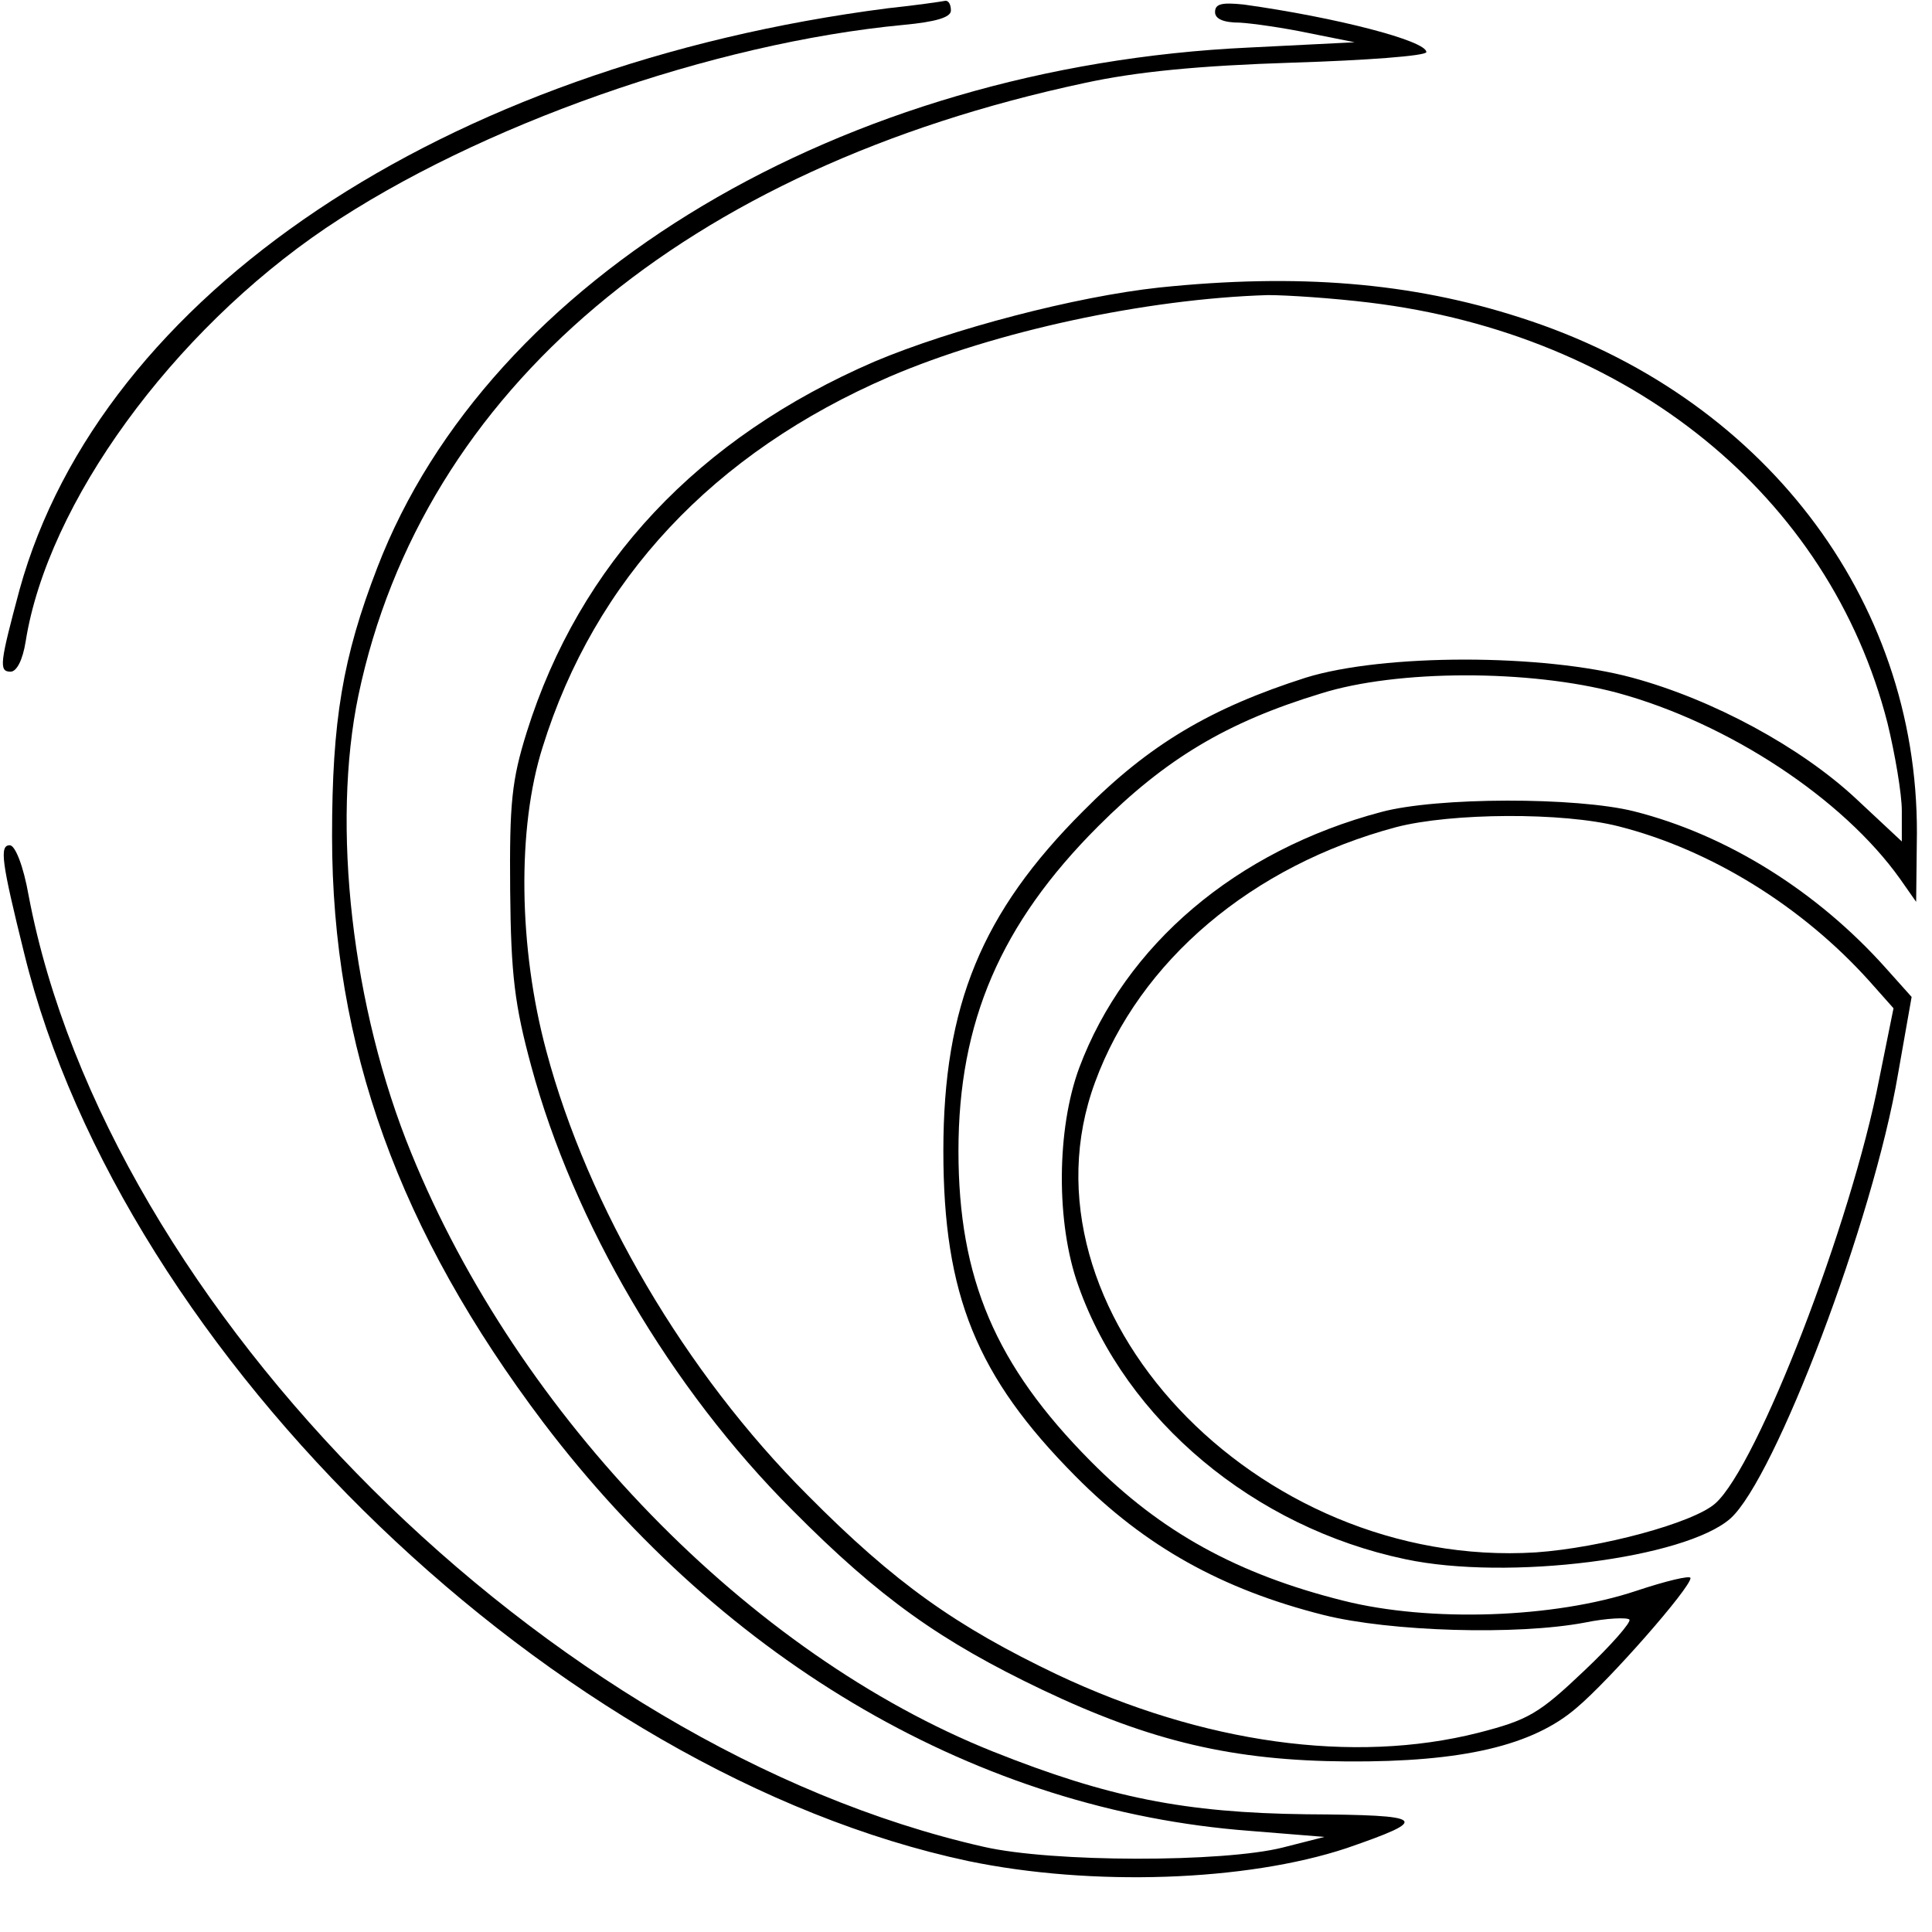 <?xml version="1.0" standalone="no"?>
<!DOCTYPE svg PUBLIC "-//W3C//DTD SVG 20010904//EN"
 "http://www.w3.org/TR/2001/REC-SVG-20010904/DTD/svg10.dtd">
<svg version="1.0" xmlns="http://www.w3.org/2000/svg"
 width="256pt" height="256pt" viewBox="0 0 256 256"
 preserveAspectRatio="xMidYMid meet">
<g transform="translate(0,256) scale(0.1,-0.1)"
fill="#000000" stroke="none">
<path d="M1176 2549 c-589 -76 -1042 -380 -1150 -770 -26 -97 -28 -109 -12
-109 8 0 16 15 20 40 29 183 194 410 398 548 202 136 512 245 765 269 43 4 63
10 63 19 0 8 -3 13 -7 13 -5 -1 -39 -6 -77 -10z"/>
<path d="M1610 2544 c0 -9 11 -14 33 -14 17 -1 59 -7 92 -14 l60 -12 -140 -7
c-538 -25 -1007 -304 -1155 -689 -46 -119 -60 -203 -60 -356 0 -279 89 -524
280 -777 242 -319 578 -514 936 -541 l99 -8 -55 -14 c-79 -20 -306 -20 -397 1
-577 131 -1161 713 -1265 1260 -7 40 -18 67 -25 67 -14 0 -11 -22 19 -143 131
-535 706 -1087 1251 -1203 164 -34 368 -27 501 17 113 39 107 44 -53 45 -161
2 -262 22 -415 83 -323 129 -629 444 -771 793 -79 193 -106 435 -70 607 85
404 433 698 962 811 69 15 151 23 276 27 97 3 177 9 177 14 0 15 -120 46 -242
63 -29 3 -38 1 -38 -10z"/>
<path d="M1536 2179 c-111 -12 -275 -55 -377 -98 -234 -101 -391 -268 -461
-491 -20 -64 -23 -94 -22 -210 1 -112 6 -152 28 -233 56 -207 184 -426 346
-588 116 -117 197 -174 331 -238 145 -69 254 -94 404 -95 153 -1 246 21 304
71 44 37 151 159 151 172 0 4 -33 -4 -72 -17 -108 -36 -273 -42 -388 -13 -140
35 -242 91 -335 185 -126 127 -175 242 -175 411 0 171 56 301 185 430 89 89
170 138 295 176 101 32 277 32 393 1 147 -40 299 -140 375 -247 l21 -30 1 91
c1 312 -206 581 -525 683 -145 47 -296 59 -479 40z m279 -20 c345 -42 609
-256 686 -557 10 -41 19 -94 19 -116 l0 -41 -61 57 c-73 68 -189 131 -296 160
-118 32 -330 32 -433 0 -125 -40 -207 -88 -295 -177 -134 -134 -185 -257 -185
-450 0 -191 44 -299 175 -431 92 -93 194 -150 329 -184 88 -22 256 -27 346
-10 29 6 56 7 59 4 3 -3 -24 -34 -60 -68 -60 -57 -74 -65 -140 -82 -166 -42
-365 -14 -558 77 -134 64 -215 121 -331 238 -162 162 -291 382 -346 588 -37
137 -39 296 -5 403 69 222 226 390 460 491 140 60 339 103 501 108 25 0 86 -4
135 -10z"/>
<path d="M1830 1484 c-192 -51 -339 -176 -400 -339 -30 -81 -31 -206 -1 -289
63 -178 233 -320 433 -362 136 -29 371 1 431 54 59 53 189 394 222 589 l18
102 -34 38 c-91 102 -211 177 -334 208 -76 19 -261 19 -335 -1z m315 -19 c122
-31 243 -106 332 -205 l32 -36 -19 -94 c-37 -191 -161 -512 -217 -562 -29 -26
-152 -59 -238 -65 -371 -23 -695 322 -584 623 59 161 208 287 399 338 73 19
221 20 295 1z"/>
</g>
</svg>

